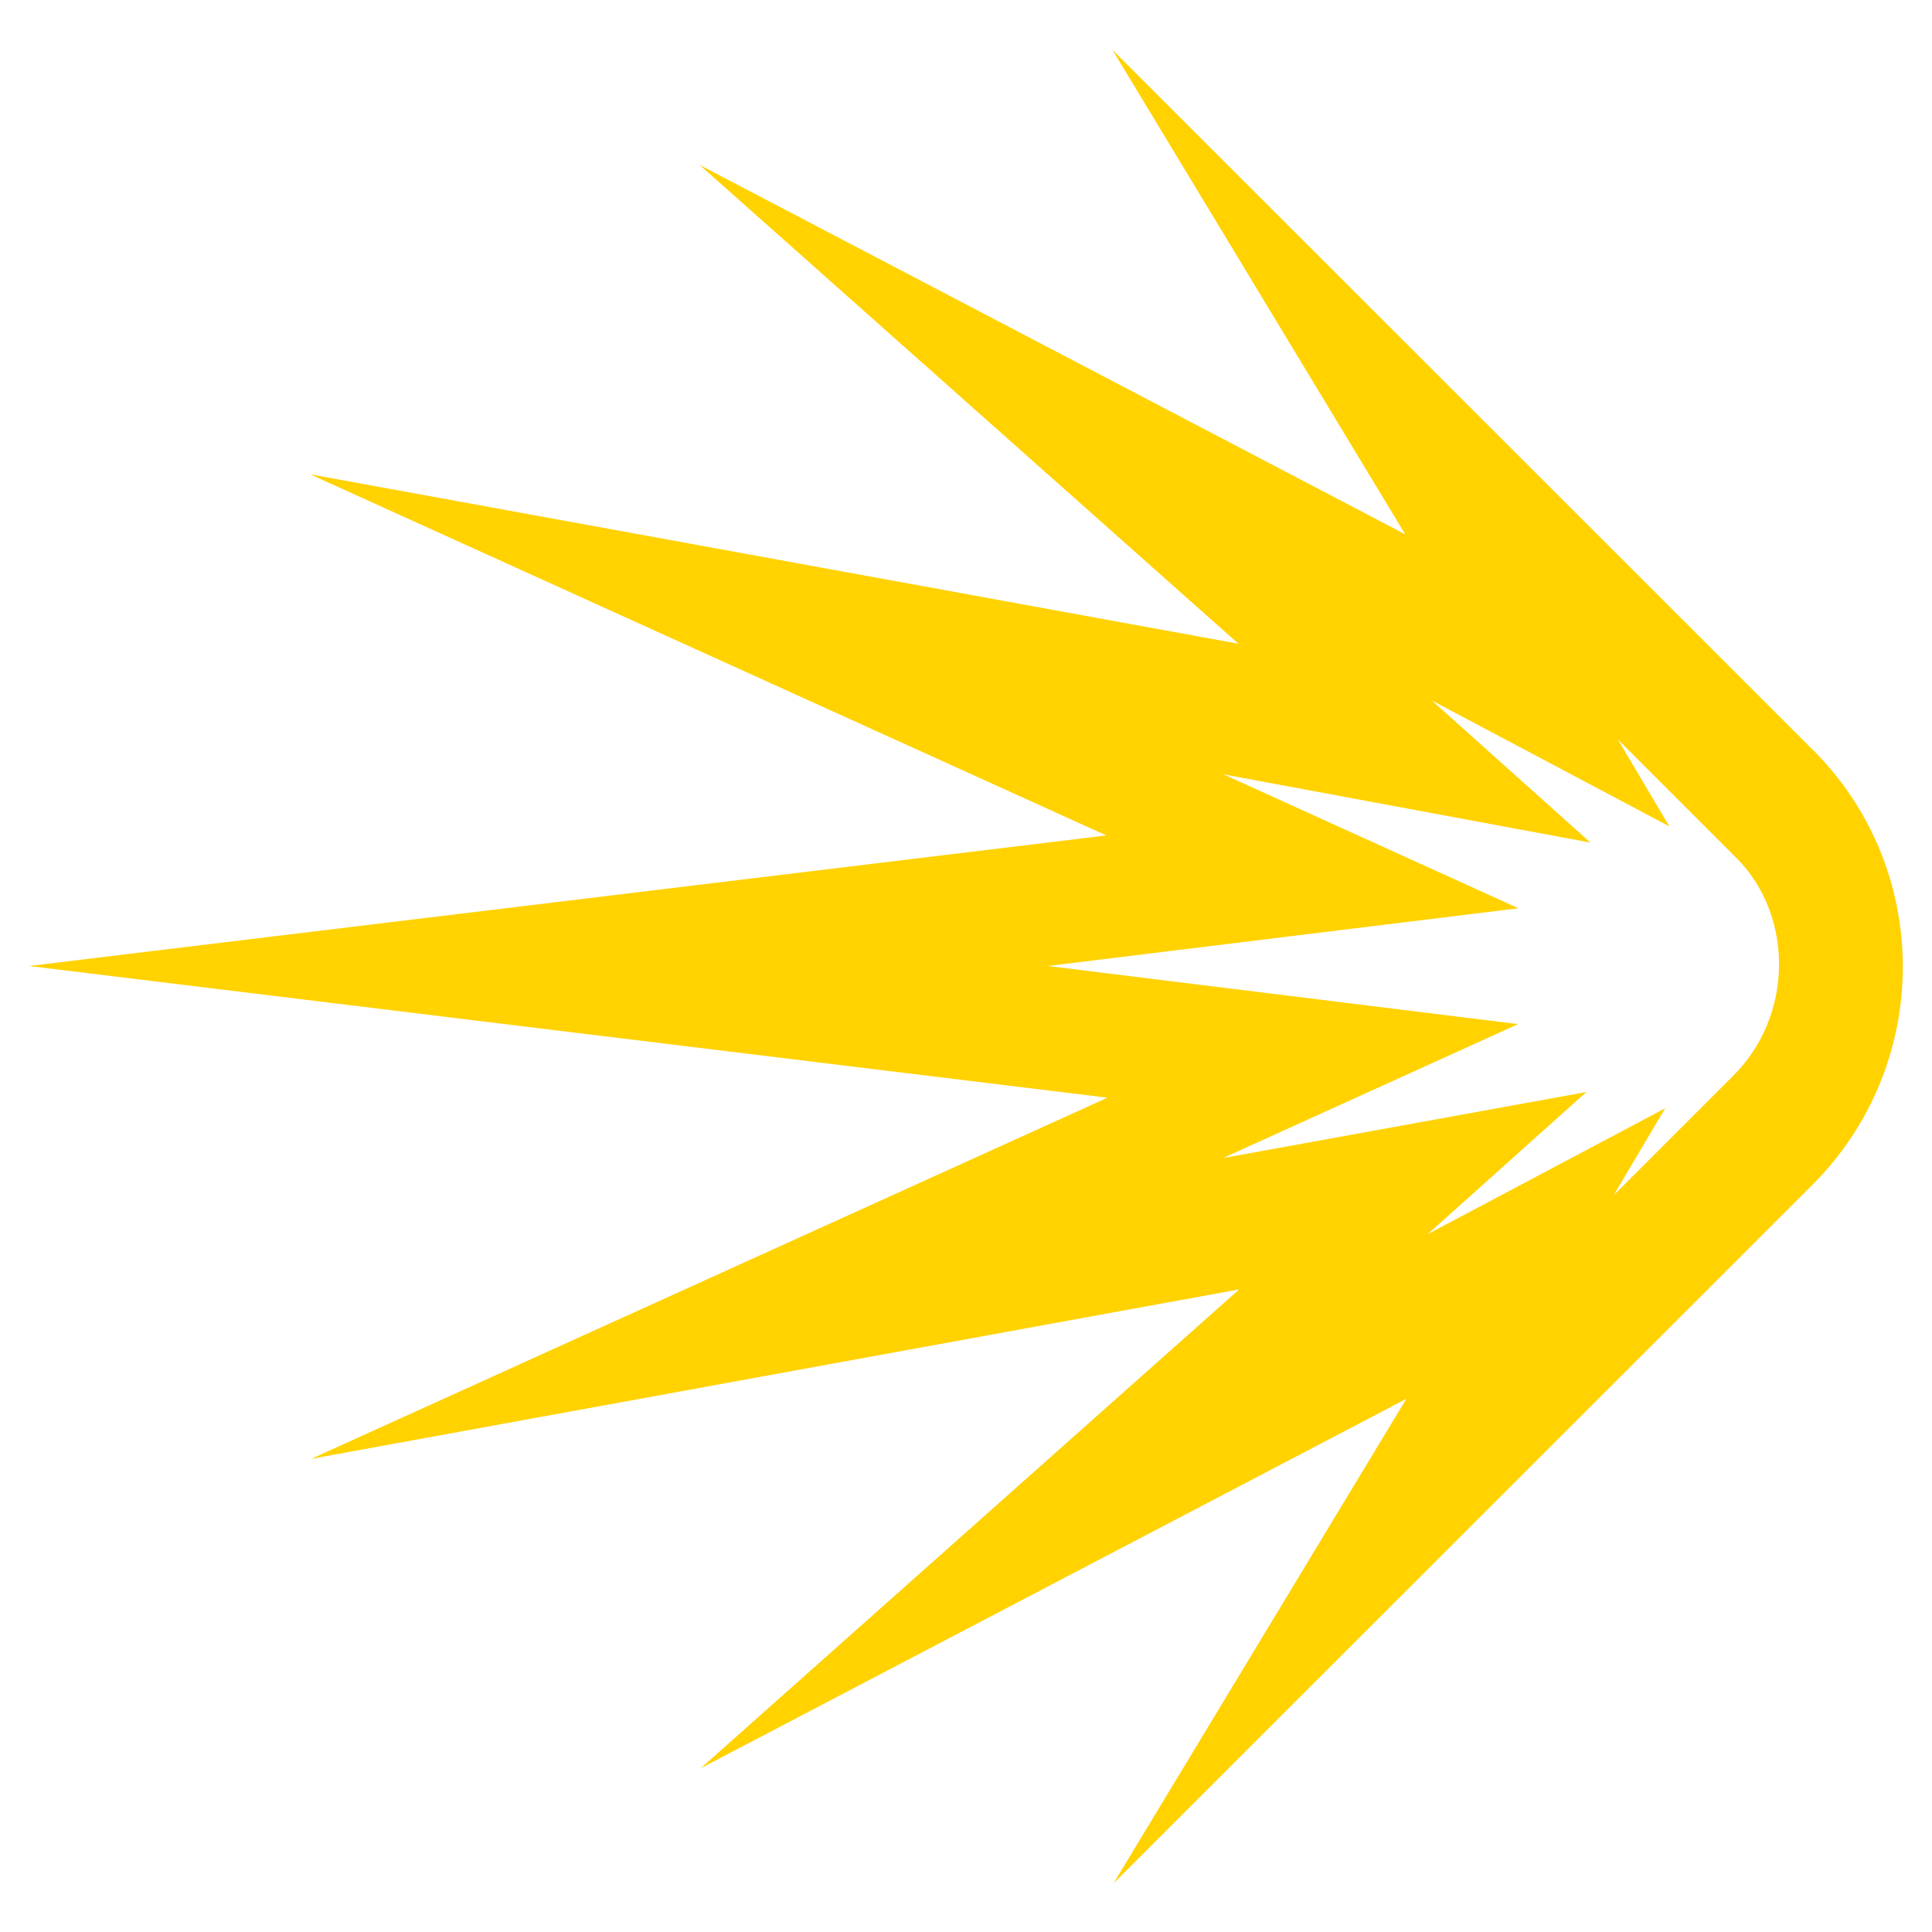 <svg version="1.1" id="Calque_1" xmlns="http://www.w3.org/2000/svg" x="0px" y="0px"
     viewBox="0 0 512 512" style="enable-background:new 0 0 512 512;" xml:space="preserve">
<style type="text/css">
	.st0{fill:#FFD200;}
</style>
  <path class="st0" d="M459.4,285l-31.8,31.8l13.7-23.1l-63,33.4l42.1-37.7l-96.3,17.5l78.2-35.5L277.7,256l124.7-15.3l-78.2-35.5
	l97.3,18.1l-42.1-37.7l63,33.4l-13.7-23.1l31.8,31.8C475.3,242.9,475.3,269.1,459.4,285 M479.7,198L294.8,13.2l77.6,128.4l-187-97.9
	l142.8,126.9L82.2,125.7l211,95.7L7.7,256l285.8,34.9l-211,95.7l245.9-44.9L185.7,468.6l187-97.9l-77.6,128.4L480,314.3
	C512.4,282.2,512.4,229.8,479.7,198"/>
</svg>
